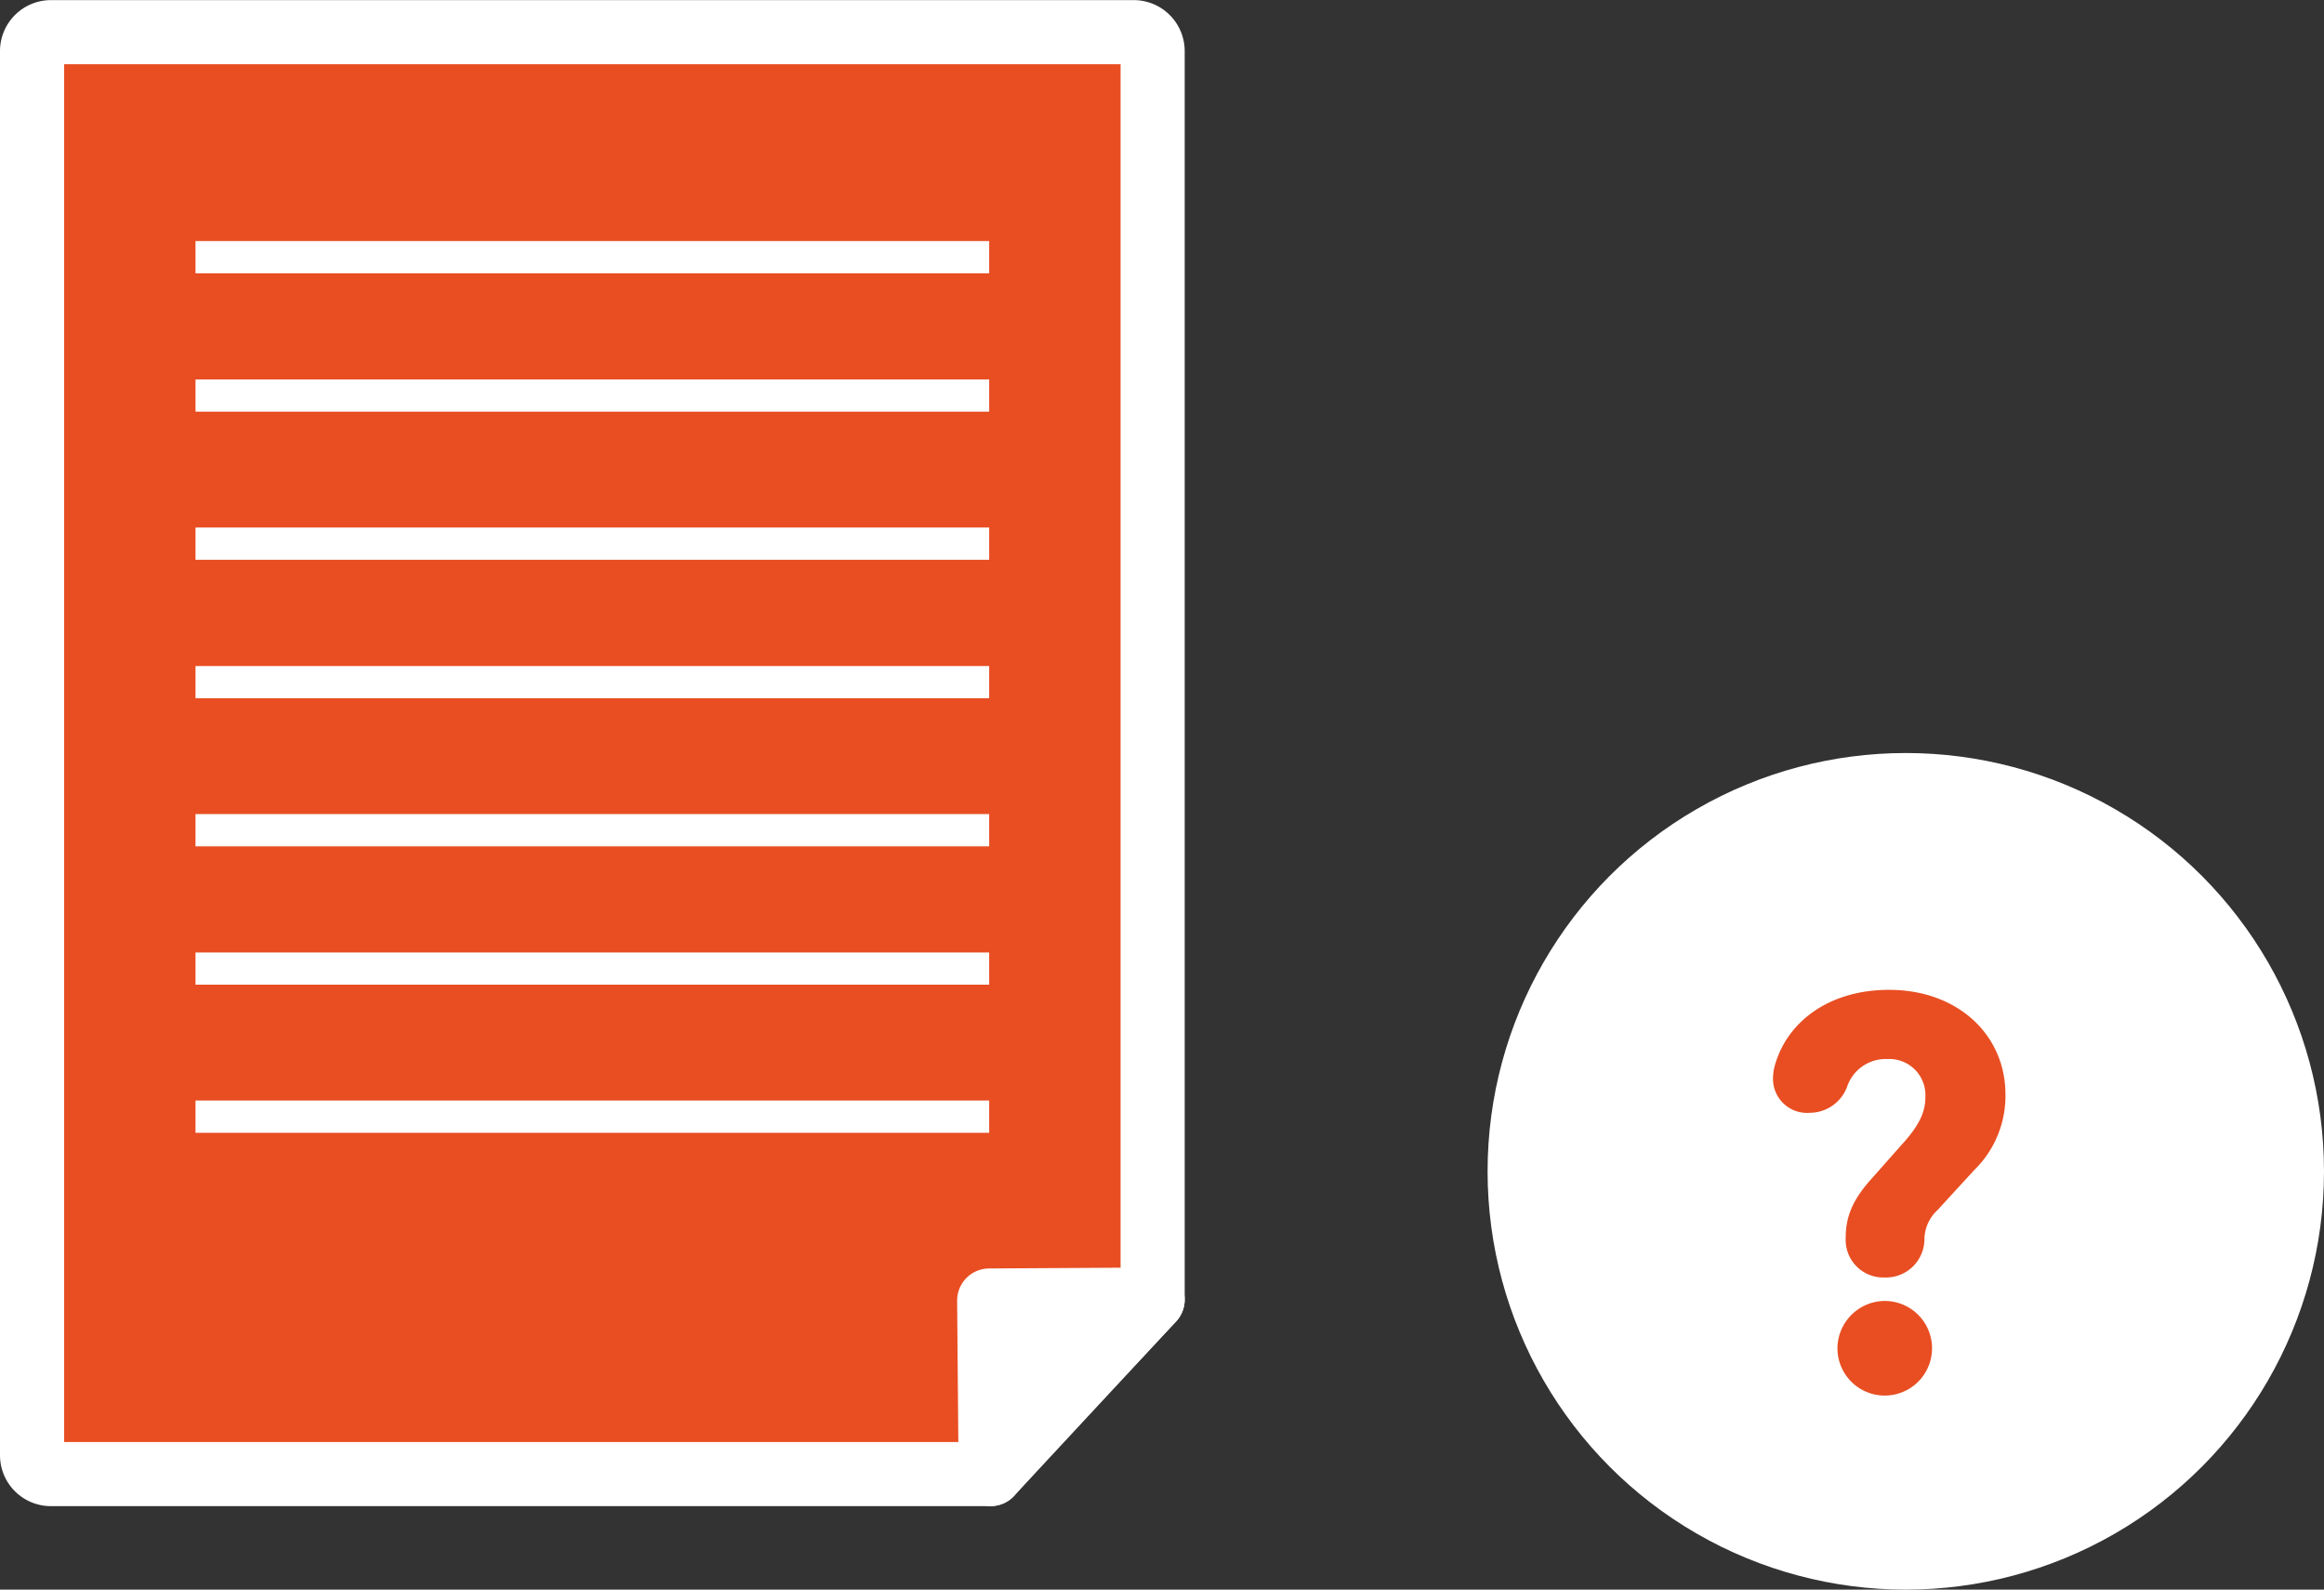 <svg id="Capa_1" data-name="Capa 1" xmlns="http://www.w3.org/2000/svg" viewBox="0 0 219.67 150.22"><rect x="0" y="0" width="219.67" height="150.22" fill="#333333" stroke="none"/><defs><style>.cls-1,.cls-4{fill:#e84e22;}.cls-1,.cls-3{stroke:#fff;stroke-linejoin:round;stroke-width:6.06px;}.cls-2,.cls-3{fill:#fff;}</style></defs><title>44</title><path class="cls-1" d="M425.79,350.87s-15.46,16.49-15.31,16.49H321.66a1.78,1.78,0,0,1-1.79-1.79V232.88a1.79,1.79,0,0,1,1.79-1.78H424a1.79,1.79,0,0,1,1.79,1.78Z" transform="translate(-316.84 -228.06)"/><rect class="cls-2" x="18.48" y="22.78" width="75.02" height="3.05"/><rect class="cls-2" x="18.48" y="35.86" width="75.02" height="3.04"/><rect class="cls-2" x="18.48" y="49.85" width="75.02" height="3.05"/><rect class="cls-2" x="18.48" y="62.94" width="75.02" height="3.04"/><rect class="cls-2" x="18.48" y="76.93" width="75.02" height="3.05"/><rect class="cls-2" x="18.48" y="90.01" width="75.02" height="3.04"/><rect class="cls-2" x="18.48" y="104" width="75.02" height="3.05"/><polygon class="cls-3" points="93.64 139.29 93.5 122.9 108.95 122.81 93.64 139.29"/><circle class="cls-2" cx="180.14" cy="110.69" r="39.53"/><path class="cls-4" d="M491.3,345.07c0-1.75.44-3.39,2.4-5.57l2.95-3.33c1.64-1.8,2.18-3.06,2.18-4.42a3.41,3.41,0,0,0-3.6-3.61,3.85,3.85,0,0,0-3.82,2.68,3.79,3.79,0,0,1-3.49,2.4,3.22,3.22,0,0,1-3.49-3.33,5,5,0,0,1,.27-1.47c1.26-3.93,5.13-6.82,10.7-6.82,6.5,0,11,4.26,11,9.88a9.77,9.77,0,0,1-2.95,7.15L500,342.39a3.86,3.86,0,0,0-1.26,2.68,3.63,3.63,0,0,1-3.77,3.71A3.55,3.55,0,0,1,491.3,345.07ZM495,351a4.47,4.47,0,1,1-4.48,4.47A4.5,4.5,0,0,1,495,351Z" transform="translate(-316.84 -228.06)"/></svg>
